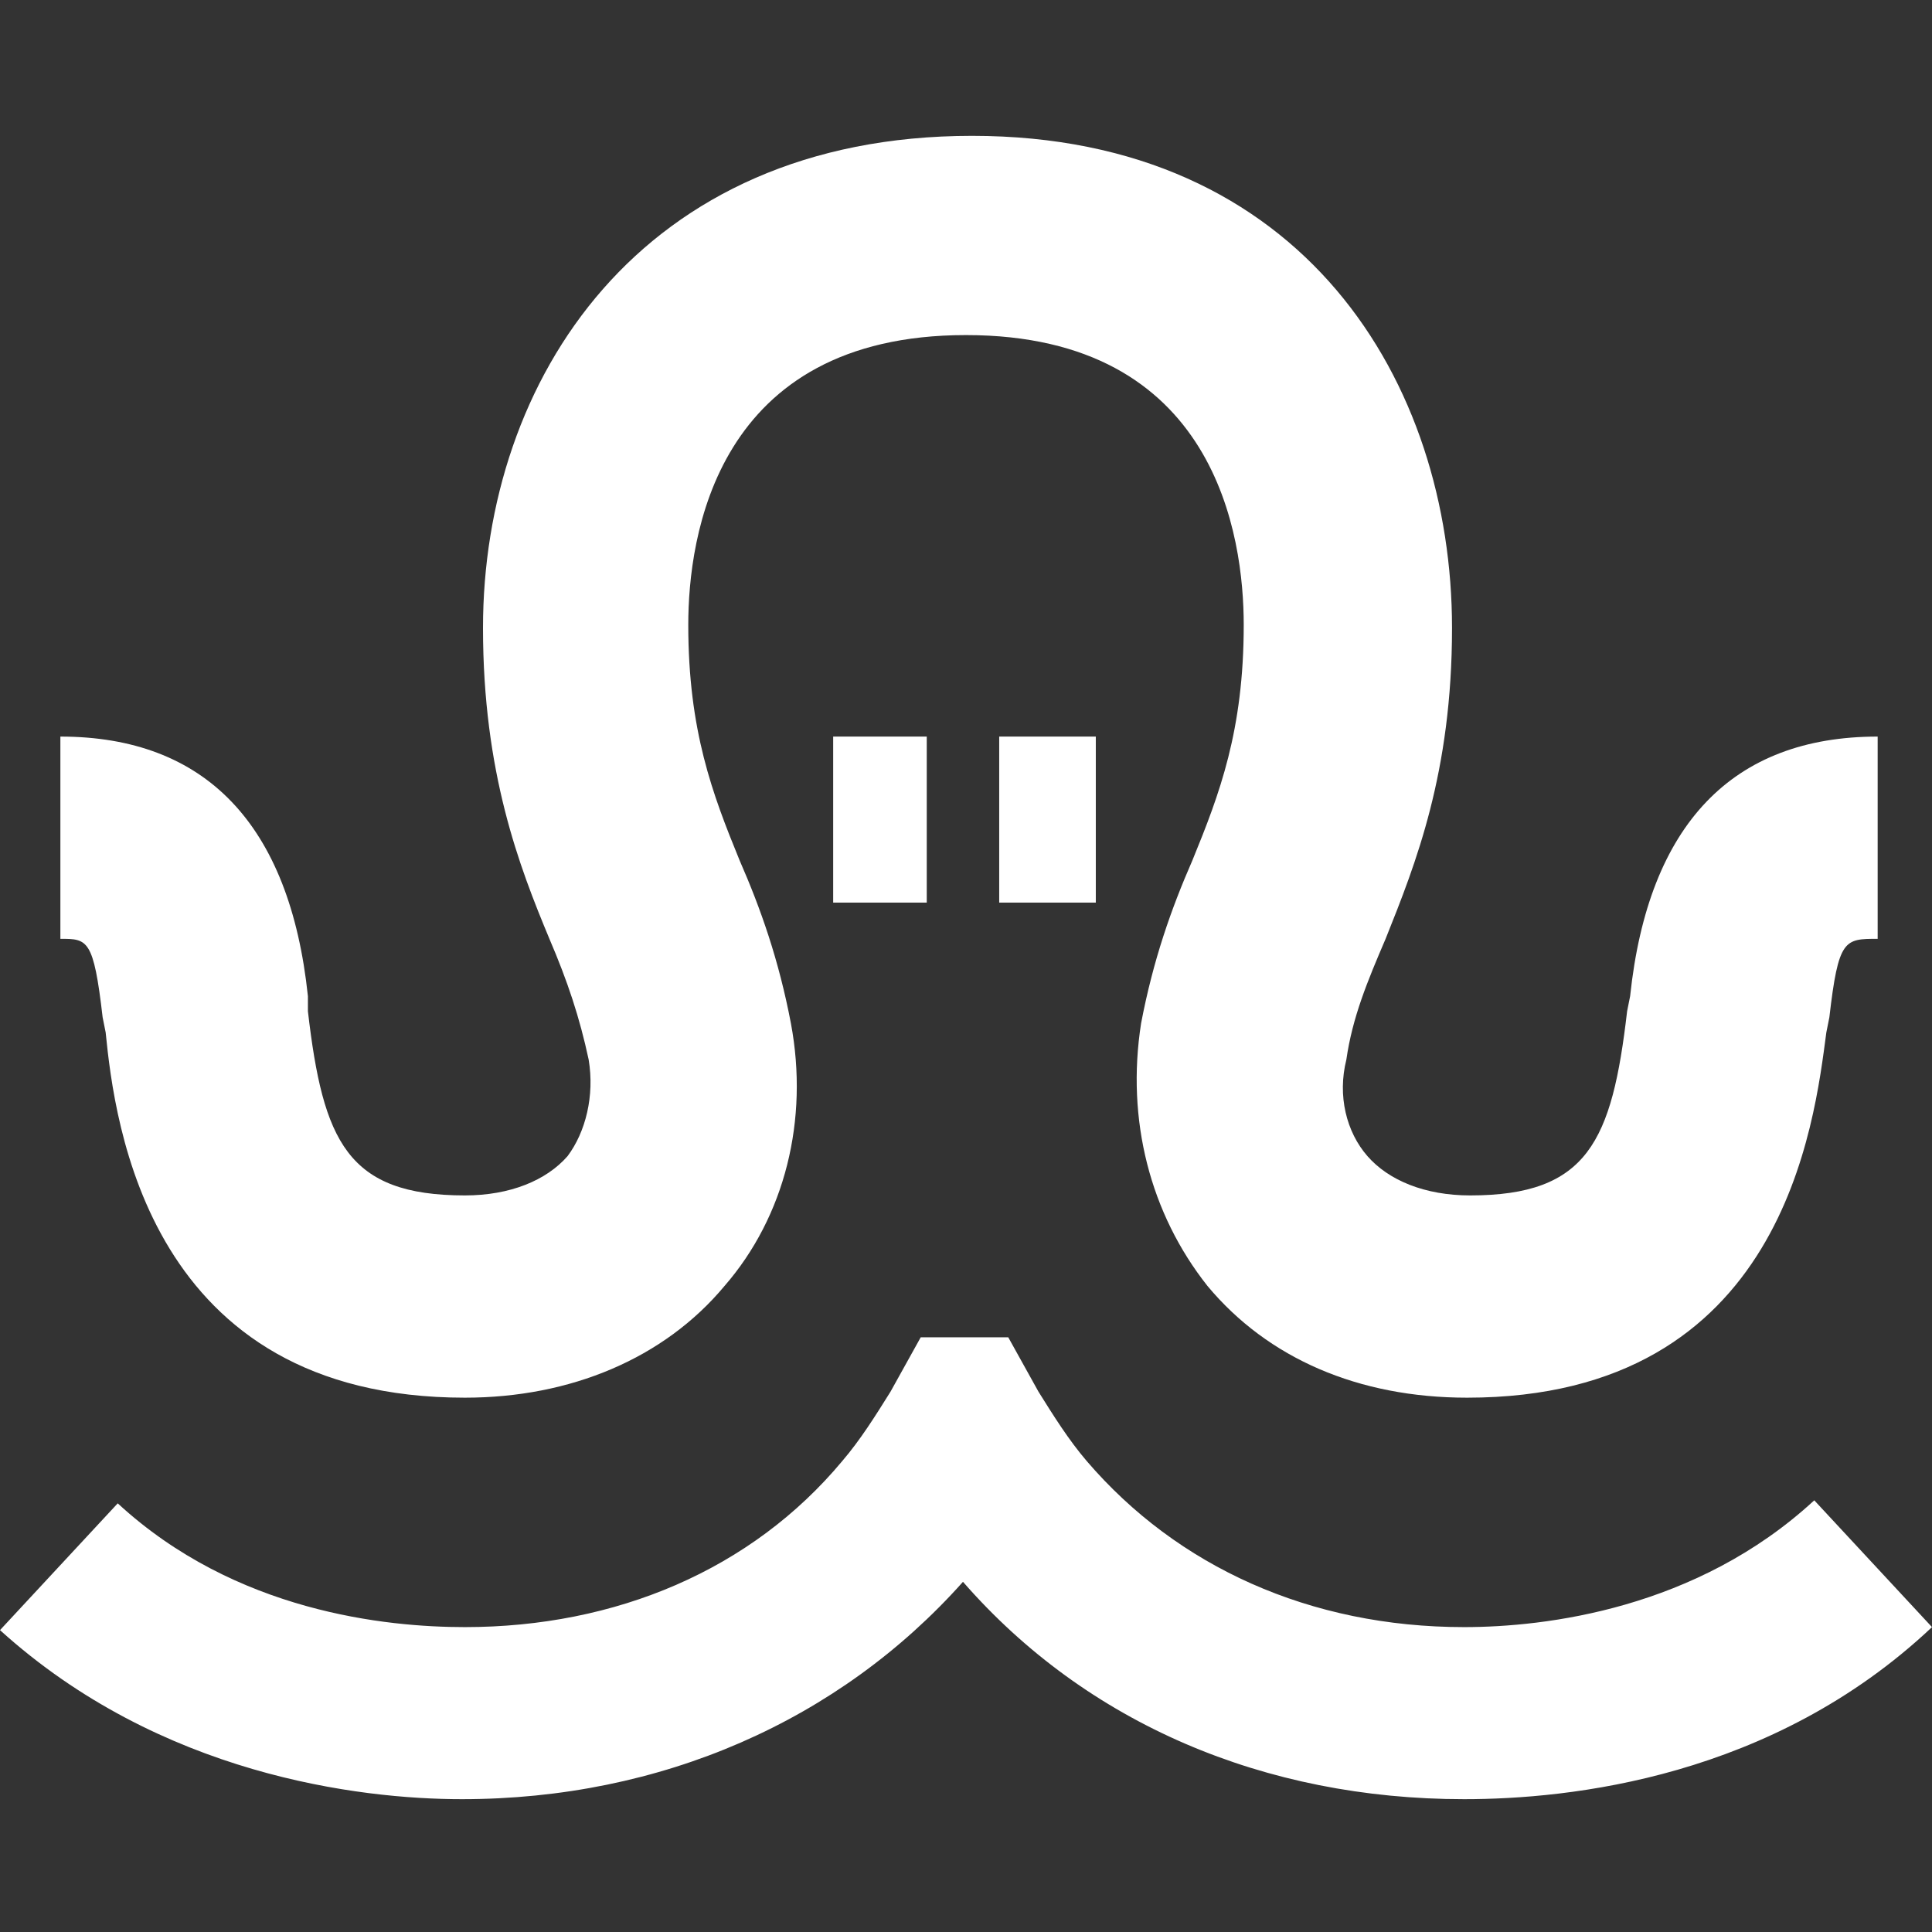 <?xml version="1.0" encoding="utf-8"?>
<!-- Generator: Adobe Illustrator 26.0.2, SVG Export Plug-In . SVG Version: 6.00 Build 0)  -->
<svg version="1.1" id="Layer_1" xmlns="http://www.w3.org/2000/svg" xmlns:xlink="http://www.w3.org/1999/xlink" x="0px" y="0px"
	 viewBox="0 0 64 64" style="enable-background:new 0 0 64 64;" xml:space="preserve">
<rect x="0" y="0" width="64" height="64" fill="#333333" stroke="none"/>
<style type="text/css">
	.st0{fill:#FFFFFF;}
</style>
<g>
	<path class="st0" d="M3.4,33.7l0.1,0.5c0.3,3,1.4,12.1,11.9,12.1c3.5,0,6.6-1.3,8.6-3.7c2-2.3,2.8-5.5,2.2-8.7
		c-0.4-2.1-1-3.8-1.7-5.4c-0.9-2.2-1.7-4.3-1.7-7.8c0-2.9,0.9-9.6,9.2-9.6s9.2,6.7,9.2,9.6c0,3.5-0.8,5.6-1.7,7.8
		c-0.7,1.6-1.3,3.3-1.7,5.4c-0.5,3.2,0.3,6.3,2.2,8.7c2,2.4,5,3.7,8.6,3.7c10.5,0,11.5-9.1,11.9-12.1l0.1-0.5
		c0.3-2.6,0.5-2.6,1.6-2.6v-6.7c-4.8,0-7.6,2.9-8.2,8.6l-0.1,0.5c-0.5,4.3-1.3,6.1-5.2,6.1c-1.5,0-2.7-0.5-3.4-1.3
		c-0.7-0.8-1-2-0.7-3.2c0.2-1.4,0.7-2.6,1.3-4c1-2.5,2.2-5.5,2.2-10.3c0-8.1-4.9-16.3-15.9-16.3S16,12.6,16,20.8
		c0,4.8,1.2,7.9,2.2,10.3c0.6,1.4,1,2.6,1.3,4c0.2,1.2-0.1,2.4-0.7,3.2c-0.7,0.8-1.9,1.3-3.4,1.3c-3.9,0-4.7-1.8-5.2-6.1l0-0.5
		c-0.6-5.7-3.4-8.6-8.2-8.6v6.7C2.9,31.1,3.1,31.1,3.4,33.7z"/>
	<rect x="27.6" y="24.4" class="st0" width="3.1" height="5.5"/>
	<rect x="33.1" y="24.4" class="st0" width="3.2" height="5.5"/>
	<path class="st0" d="M60.1,49.7c-3.9,3.6-8.9,4.2-11.6,4.2c-5.1,0-9.5-2-12.5-5.5c-0.6-0.7-1.1-1.5-1.6-2.3l-1-1.8h-2.9l-1,1.8
		c-0.5,0.8-1,1.6-1.6,2.3c-3,3.6-7.5,5.5-12.5,5.5c-2.6,0-7.6-0.5-11.5-4.1L0,54c5.3,4.8,11.9,5.6,15.3,5.6c6.6,0,12.5-2.6,16.6-7.2
		c4.1,4.7,10,7.2,16.6,7.2c3.5,0,10.2-0.7,15.5-5.7L60.1,49.7z"/>
</g>
</svg>
